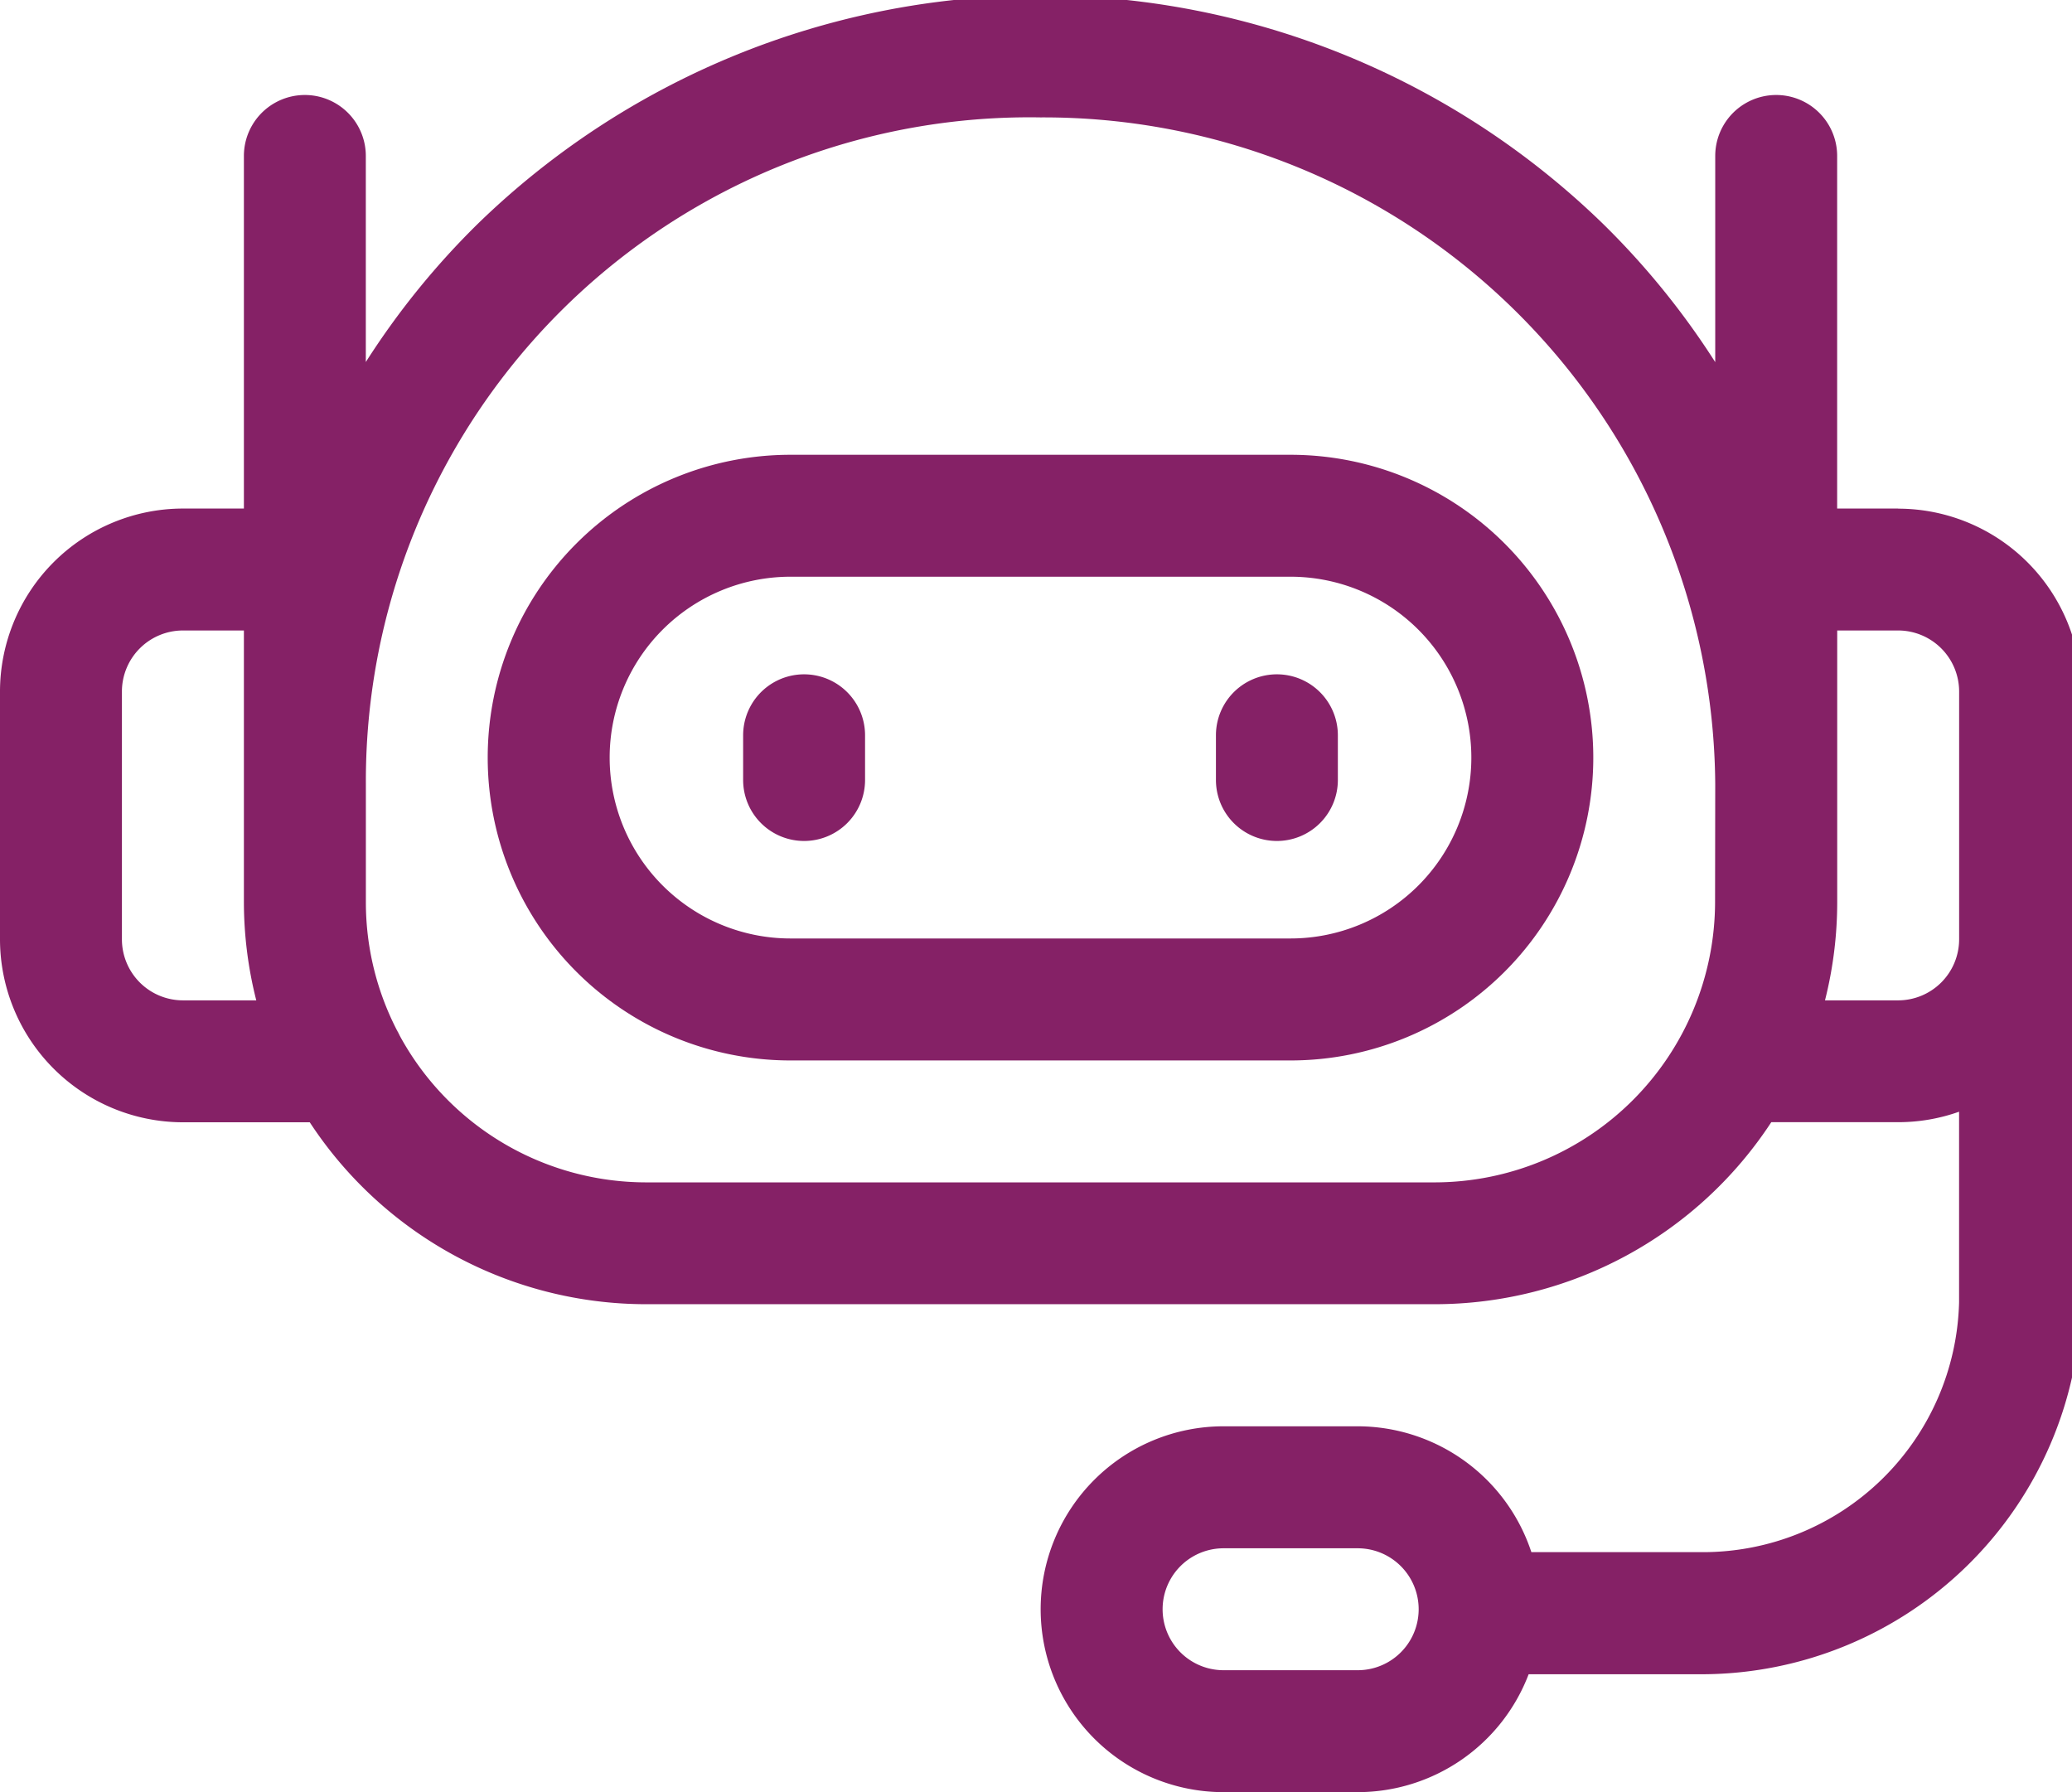 <svg xmlns="http://www.w3.org/2000/svg" xmlns:xlink="http://www.w3.org/1999/xlink" width="38" height="32.865" viewBox="0 0 38 32.865">
  <defs>
    <clipPath id="clip-path">
      <rect id="Rectangle_12483" data-name="Rectangle 12483" width="38" height="32.865" transform="translate(0 0)" fill="#852166"/>
    </clipPath>
  </defs>
  <g id="jive_icon" clip-path="url(#clip-path)">
    <path id="Path_20023" data-name="Path 20023" d="M34.811,9.409H33.693V2.943a1.118,1.118,0,0,0-2.236,0V6.724A14.391,14.391,0,0,0,29.4,4.189a14.8,14.8,0,0,0-20.639,0A14.41,14.41,0,0,0,6.709,6.722V2.943a1.118,1.118,0,1,0-2.236,0V9.409H3.354A3.359,3.359,0,0,0,0,12.763V17.31a3.359,3.359,0,0,0,3.354,3.354H5.681A7.378,7.378,0,0,0,11.852,24H26.314a7.378,7.378,0,0,0,6.171-3.338h2.326a3.327,3.327,0,0,0,1.118-.192v3.493a4.7,4.7,0,0,1-4.7,4.584H28.085A3.359,3.359,0,0,0,24.9,26.239h-2.46a3.354,3.354,0,1,0,0,6.709H24.9a3.358,3.358,0,0,0,3.135-2.162h3.2a6.969,6.969,0,0,0,6.933-6.821v-11.2a3.359,3.359,0,0,0-3.354-3.354M3.354,18.428A1.12,1.12,0,0,1,2.236,17.31V12.763a1.12,1.12,0,0,1,1.118-1.118H4.473v4.978A7.358,7.358,0,0,0,4.7,18.428Zm28.1-1.805a5.149,5.149,0,0,1-5.143,5.143H11.852a5.148,5.148,0,0,1-4.519-2.687l-.057-.11v0a5.115,5.115,0,0,1-.566-2.344V14.461A12.17,12.17,0,0,1,19.083,2.236,12.314,12.314,0,0,1,31.457,14.461ZM24.9,30.712h-2.46a1.118,1.118,0,1,1,0-2.236H24.9a1.118,1.118,0,0,1,0,2.236M35.93,17.31a1.12,1.12,0,0,1-1.118,1.118H33.47a7.358,7.358,0,0,0,.224-1.805V11.645h1.118a1.12,1.12,0,0,1,1.118,1.118Z" transform="translate(0 -0.083)" fill="#852166"/>
    <path id="Path_20024" data-name="Path 20024" d="M97.667,254.59l-.057-.11a.957.957,0,0,1,.057.11" transform="translate(-90.334 -235.593)" fill="#852166"/>
    <path id="Path_20025" data-name="Path 20025" d="M183.954,170.055a1.118,1.118,0,0,1-1.118-1.118v-.82a1.118,1.118,0,0,1,2.236,0v.82a1.118,1.118,0,0,1-1.118,1.118" transform="translate(-169.207 -154.633)" fill="#852166"/>
    <path id="Path_20026" data-name="Path 20026" d="M300.281,170.055a1.118,1.118,0,0,1-1.118-1.118v-.82a1.118,1.118,0,1,1,2.236,0v.82a1.118,1.118,0,0,1-1.118,1.118" transform="translate(-276.863 -154.633)" fill="#852166"/>
    <path id="Path_20027" data-name="Path 20027" d="M134.722,124.106h-9.169a5.553,5.553,0,0,1,0-11.107h9.169a5.553,5.553,0,1,1,0,11.107m-9.169-8.871a3.317,3.317,0,0,0,0,6.634h9.169a3.317,3.317,0,1,0,0-6.634Z" transform="translate(-111.055 -104.659)" fill="#852166"/>
  </g>
</svg>
